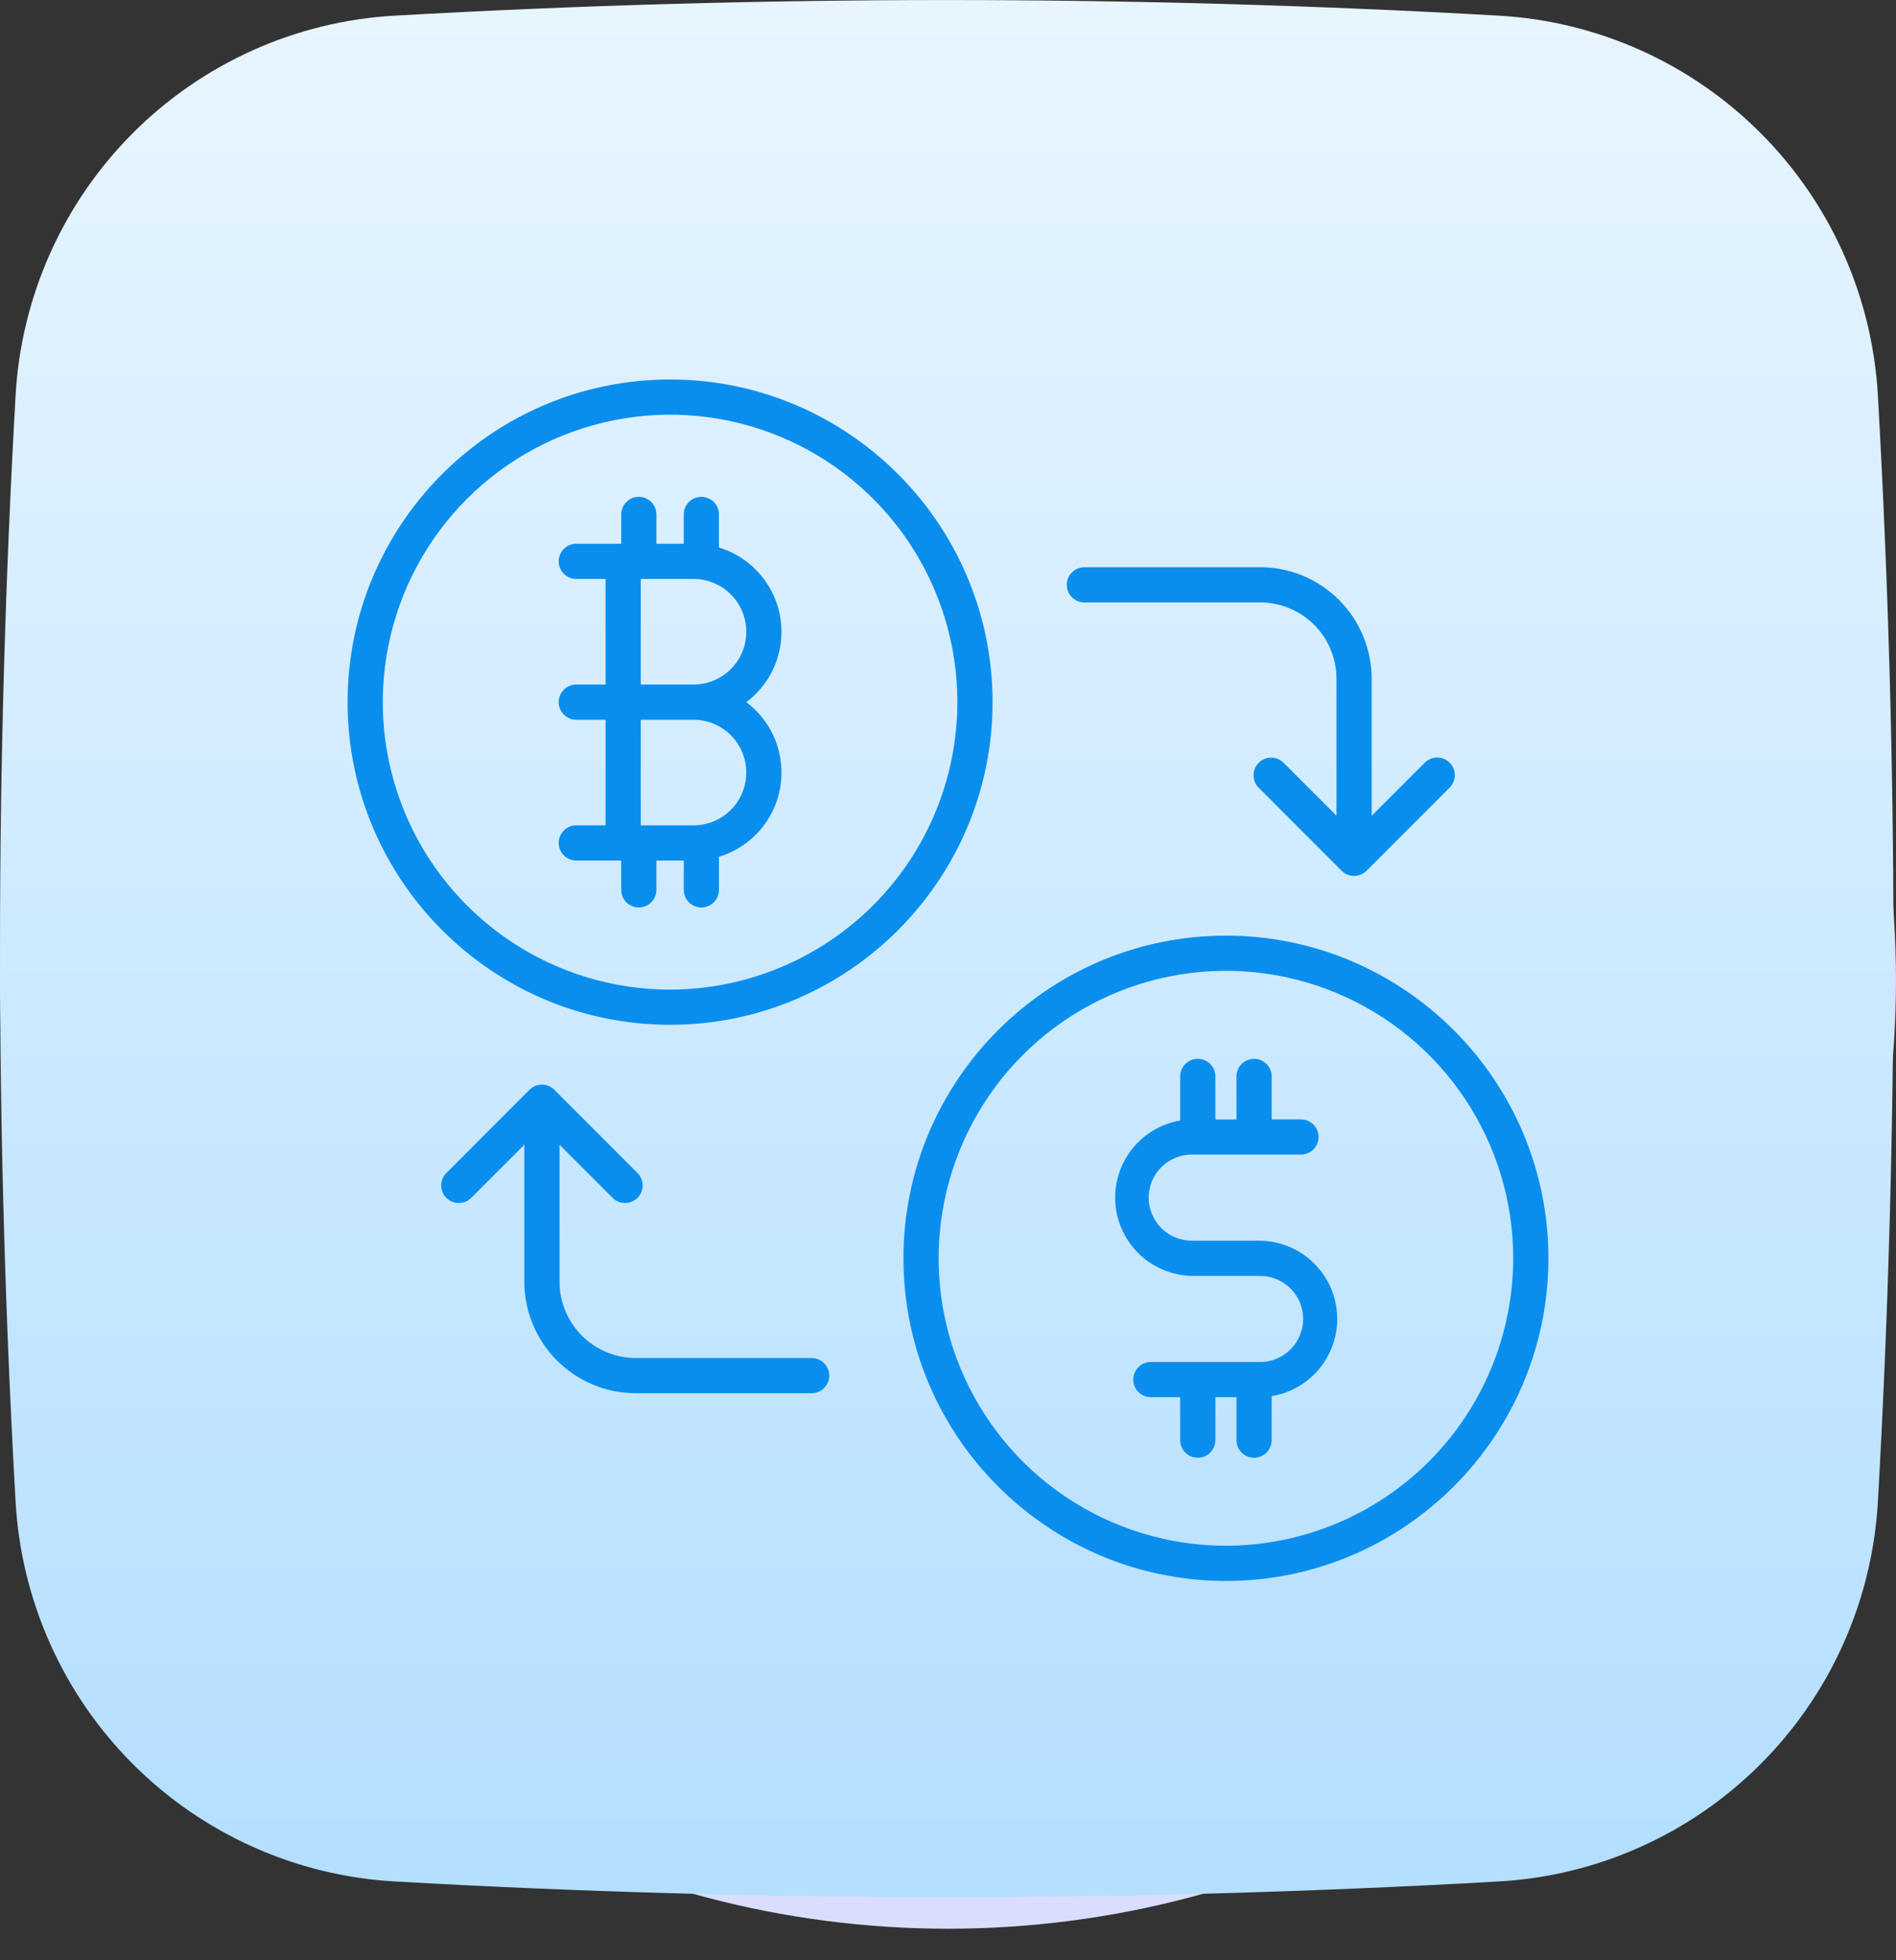 <svg width="60" height="62" viewBox="0 0 60 62" fill="none" xmlns="http://www.w3.org/2000/svg">
<rect x="0" y="0" width="60" height="62" fill="#333333" stroke="none"/>
<circle cx="30" cy="31.003" r="30" fill="#D9DEFF"/>
<path d="M59.427 12.511C59.251 9.381 57.931 6.426 55.717 4.21C53.504 1.994 50.553 0.671 47.428 0.495C35.792 -0.163 24.129 -0.163 12.493 0.495C9.368 0.671 6.417 1.994 4.203 4.21C1.99 6.426 0.669 9.381 0.493 12.511C-0.164 24.162 -0.164 35.841 0.493 47.492C0.669 50.622 1.99 53.577 4.203 55.793C6.417 58.009 9.368 59.332 12.493 59.508C24.129 60.168 35.792 60.168 47.428 59.508C50.553 59.332 53.504 58.009 55.717 55.793C57.931 53.577 59.251 50.622 59.427 47.492C60.084 35.841 60.084 24.162 59.427 12.511Z" fill="url(#paint0_linear_5_749)"/>
<g clip-path="url(#clip0_5_749)">
<path d="M21.205 12.003C15.578 12.003 11 16.581 11 22.208C11 27.835 15.578 32.413 21.205 32.413C26.832 32.413 31.41 27.835 31.41 22.208C31.41 16.581 26.832 12.003 21.205 12.003ZM21.205 31.3C19.407 31.3 17.649 30.767 16.154 29.768C14.659 28.768 13.493 27.349 12.805 25.687C12.117 24.026 11.937 22.198 12.288 20.434C12.639 18.671 13.505 17.051 14.776 15.779C16.048 14.508 17.668 13.642 19.431 13.291C21.195 12.94 23.023 13.12 24.684 13.808C26.346 14.496 27.766 15.662 28.765 17.157C29.764 18.652 30.297 20.41 30.297 22.208C30.294 24.619 29.336 26.93 27.631 28.634C25.927 30.338 23.616 31.297 21.205 31.3ZM38.795 29.593C33.168 29.593 28.59 34.171 28.59 39.798C28.59 45.425 33.168 50.003 38.795 50.003C44.422 50.003 49 45.425 49 39.798C49 34.171 44.422 29.593 38.795 29.593ZM38.795 48.89C36.997 48.89 35.239 48.356 33.744 47.357C32.249 46.358 31.083 44.938 30.395 43.277C29.707 41.616 29.527 39.788 29.878 38.024C30.229 36.261 31.095 34.641 32.366 33.369C33.638 32.097 35.258 31.232 37.021 30.881C38.785 30.53 40.613 30.71 42.274 31.398C43.935 32.086 45.355 33.252 46.355 34.747C47.353 36.242 47.887 38 47.887 39.798C47.884 42.208 46.925 44.519 45.221 46.224C43.517 47.928 41.205 48.887 38.795 48.89Z" fill="#0A8EED"/>
<path d="M24.73 19.981C24.73 19.384 24.537 18.802 24.18 18.323C23.824 17.843 23.323 17.49 22.751 17.317V16.27C22.751 16.123 22.692 15.981 22.588 15.877C22.484 15.773 22.342 15.714 22.194 15.714C22.047 15.714 21.905 15.773 21.801 15.877C21.696 15.981 21.638 16.123 21.638 16.27V17.198H20.772V16.27C20.772 16.123 20.714 15.981 20.609 15.877C20.505 15.773 20.363 15.714 20.216 15.714C20.068 15.714 19.927 15.773 19.822 15.877C19.718 15.981 19.659 16.123 19.659 16.27V17.198H18.236C18.089 17.198 17.947 17.257 17.843 17.361C17.738 17.466 17.68 17.607 17.68 17.755C17.68 17.902 17.738 18.044 17.843 18.148C17.947 18.253 18.089 18.311 18.236 18.311H19.164V21.651H18.236C18.089 21.651 17.947 21.71 17.843 21.814C17.738 21.919 17.68 22.06 17.68 22.208C17.68 22.356 17.738 22.497 17.843 22.602C17.947 22.706 18.089 22.765 18.236 22.765H19.164V26.105H18.236C18.089 26.105 17.947 26.163 17.843 26.267C17.738 26.372 17.68 26.514 17.68 26.661C17.68 26.809 17.738 26.95 17.843 27.055C17.947 27.159 18.089 27.218 18.236 27.218H19.659V28.145C19.659 28.293 19.718 28.435 19.822 28.539C19.927 28.643 20.068 28.702 20.216 28.702C20.363 28.702 20.505 28.643 20.609 28.539C20.714 28.435 20.772 28.293 20.772 28.145V27.218H21.638V28.145C21.638 28.293 21.696 28.435 21.801 28.539C21.905 28.643 22.047 28.702 22.194 28.702C22.342 28.702 22.484 28.643 22.588 28.539C22.692 28.435 22.751 28.293 22.751 28.145V27.099C23.244 26.951 23.686 26.668 24.028 26.284C24.37 25.899 24.599 25.427 24.689 24.92C24.778 24.413 24.726 23.891 24.537 23.412C24.347 22.934 24.029 22.517 23.617 22.208C23.963 21.949 24.244 21.613 24.437 21.226C24.63 20.84 24.73 20.413 24.73 19.981ZM23.617 24.435C23.617 24.877 23.441 25.302 23.128 25.615C22.815 25.928 22.39 26.104 21.947 26.105H20.277V22.765H21.947C22.39 22.765 22.815 22.941 23.128 23.254C23.441 23.567 23.617 23.992 23.617 24.435ZM21.947 21.651H20.277V18.311H21.947C22.39 18.311 22.815 18.488 23.128 18.801C23.441 19.114 23.617 19.539 23.617 19.981C23.617 20.424 23.441 20.849 23.128 21.162C22.815 21.475 22.39 21.651 21.947 21.651ZM39.845 39.241H37.745C37.563 39.245 37.383 39.213 37.214 39.147C37.045 39.08 36.891 38.981 36.761 38.854C36.631 38.727 36.528 38.575 36.458 38.408C36.387 38.241 36.351 38.061 36.351 37.88C36.351 37.698 36.387 37.518 36.458 37.351C36.528 37.184 36.631 37.032 36.761 36.906C36.891 36.779 37.045 36.679 37.214 36.612C37.383 36.546 37.563 36.514 37.745 36.518H41.17C41.318 36.518 41.459 36.459 41.563 36.355C41.668 36.251 41.727 36.109 41.727 35.962C41.727 35.814 41.668 35.672 41.563 35.568C41.459 35.464 41.318 35.405 41.17 35.405H40.242V34.046C40.242 33.898 40.184 33.757 40.079 33.652C39.975 33.548 39.833 33.489 39.686 33.489C39.538 33.489 39.396 33.548 39.292 33.652C39.188 33.757 39.129 33.898 39.129 34.046V35.408H38.461V34.046C38.461 33.898 38.402 33.757 38.298 33.652C38.194 33.548 38.052 33.489 37.904 33.489C37.757 33.489 37.615 33.548 37.511 33.652C37.406 33.757 37.348 33.898 37.348 34.046V35.44C36.738 35.544 36.19 35.873 35.811 36.361C35.431 36.85 35.249 37.462 35.298 38.079C35.348 38.695 35.627 39.27 36.08 39.692C36.532 40.113 37.126 40.349 37.745 40.355H39.845C40.027 40.35 40.207 40.382 40.376 40.449C40.545 40.515 40.699 40.615 40.829 40.742C40.959 40.869 41.062 41.02 41.132 41.188C41.203 41.355 41.239 41.535 41.239 41.716C41.239 41.898 41.203 42.077 41.132 42.245C41.062 42.412 40.959 42.563 40.829 42.69C40.699 42.817 40.545 42.917 40.376 42.983C40.207 43.05 40.027 43.082 39.845 43.078H36.42C36.272 43.078 36.131 43.136 36.026 43.241C35.922 43.345 35.863 43.487 35.863 43.634C35.863 43.782 35.922 43.923 36.026 44.028C36.131 44.132 36.272 44.191 36.42 44.191H37.348V45.55C37.348 45.697 37.406 45.839 37.511 45.943C37.615 46.048 37.757 46.106 37.904 46.106C38.052 46.106 38.194 46.048 38.298 45.943C38.402 45.839 38.461 45.697 38.461 45.55V44.191H39.129V45.55C39.129 45.697 39.188 45.839 39.292 45.943C39.396 46.048 39.538 46.106 39.686 46.106C39.833 46.106 39.975 46.048 40.079 45.943C40.184 45.839 40.242 45.697 40.242 45.55V44.159C40.855 44.058 41.408 43.731 41.791 43.241C42.174 42.752 42.359 42.136 42.309 41.517C42.259 40.898 41.977 40.32 41.521 39.898C41.065 39.477 40.467 39.242 39.845 39.241ZM34.315 19.054H39.882C40.521 19.055 41.134 19.309 41.586 19.761C42.038 20.213 42.293 20.826 42.294 21.466V25.799L40.62 24.126C40.515 24.021 40.373 23.963 40.225 23.963C40.077 23.964 39.935 24.023 39.831 24.128C39.727 24.233 39.668 24.375 39.669 24.523C39.669 24.671 39.728 24.813 39.833 24.917L42.457 27.541C42.509 27.592 42.57 27.633 42.638 27.661C42.705 27.689 42.778 27.704 42.851 27.704C42.924 27.704 42.996 27.689 43.064 27.661C43.131 27.633 43.193 27.592 43.244 27.541L45.868 24.917C45.921 24.866 45.964 24.804 45.993 24.736C46.022 24.669 46.037 24.595 46.038 24.521C46.039 24.448 46.025 24.374 45.997 24.306C45.969 24.238 45.928 24.175 45.875 24.123C45.823 24.071 45.761 24.029 45.693 24.001C45.624 23.973 45.551 23.959 45.477 23.96C45.403 23.96 45.33 23.976 45.262 24.005C45.194 24.034 45.133 24.076 45.081 24.13L43.407 25.803V21.466C43.406 20.531 43.034 19.635 42.373 18.974C41.712 18.313 40.816 17.941 39.882 17.94H34.315C34.167 17.94 34.026 17.999 33.922 18.104C33.817 18.208 33.758 18.349 33.758 18.497C33.758 18.645 33.817 18.786 33.922 18.891C34.026 18.995 34.167 19.054 34.315 19.054ZM25.685 42.952H20.119C19.479 42.951 18.866 42.697 18.414 42.245C17.962 41.793 17.707 41.179 17.706 40.54V36.206L19.38 37.88C19.431 37.933 19.493 37.976 19.561 38.005C19.629 38.034 19.702 38.049 19.776 38.05C19.85 38.05 19.923 38.036 19.991 38.008C20.06 37.98 20.122 37.939 20.174 37.887C20.226 37.834 20.268 37.772 20.296 37.704C20.323 37.635 20.337 37.562 20.337 37.488C20.336 37.414 20.321 37.341 20.292 37.273C20.262 37.205 20.22 37.144 20.167 37.093L17.543 34.469C17.491 34.417 17.43 34.376 17.363 34.348C17.295 34.32 17.223 34.306 17.149 34.306C17.076 34.306 17.004 34.32 16.936 34.348C16.869 34.376 16.807 34.417 16.756 34.469L14.132 37.093C14.079 37.144 14.036 37.205 14.007 37.273C13.978 37.341 13.963 37.414 13.962 37.488C13.961 37.562 13.975 37.635 14.003 37.704C14.031 37.772 14.072 37.834 14.125 37.887C14.177 37.939 14.239 37.98 14.307 38.008C14.376 38.036 14.449 38.05 14.523 38.05C14.597 38.049 14.67 38.034 14.738 38.005C14.806 37.976 14.867 37.933 14.919 37.88L16.593 36.206V40.54C16.594 41.475 16.966 42.371 17.627 43.032C18.288 43.693 19.184 44.064 20.119 44.065H25.685C25.833 44.065 25.974 44.007 26.078 43.902C26.183 43.798 26.242 43.656 26.242 43.509C26.242 43.361 26.183 43.22 26.078 43.115C25.974 43.011 25.833 42.952 25.685 42.952Z" fill="#0A8EED"/>
</g>
<defs>
<linearGradient id="paint0_linear_5_749" x1="29.96" y1="-0.231" x2="29.96" y2="58.949" gradientUnits="userSpaceOnUse">
<stop stop-color="#E8F5FF"/>
<stop offset="1" stop-color="#B4DFFF"/>
</linearGradient>
<clipPath id="clip0_5_749">
<rect width="38" height="38" fill="white" transform="translate(11 12.003)"/>
</clipPath>
</defs>
</svg>
